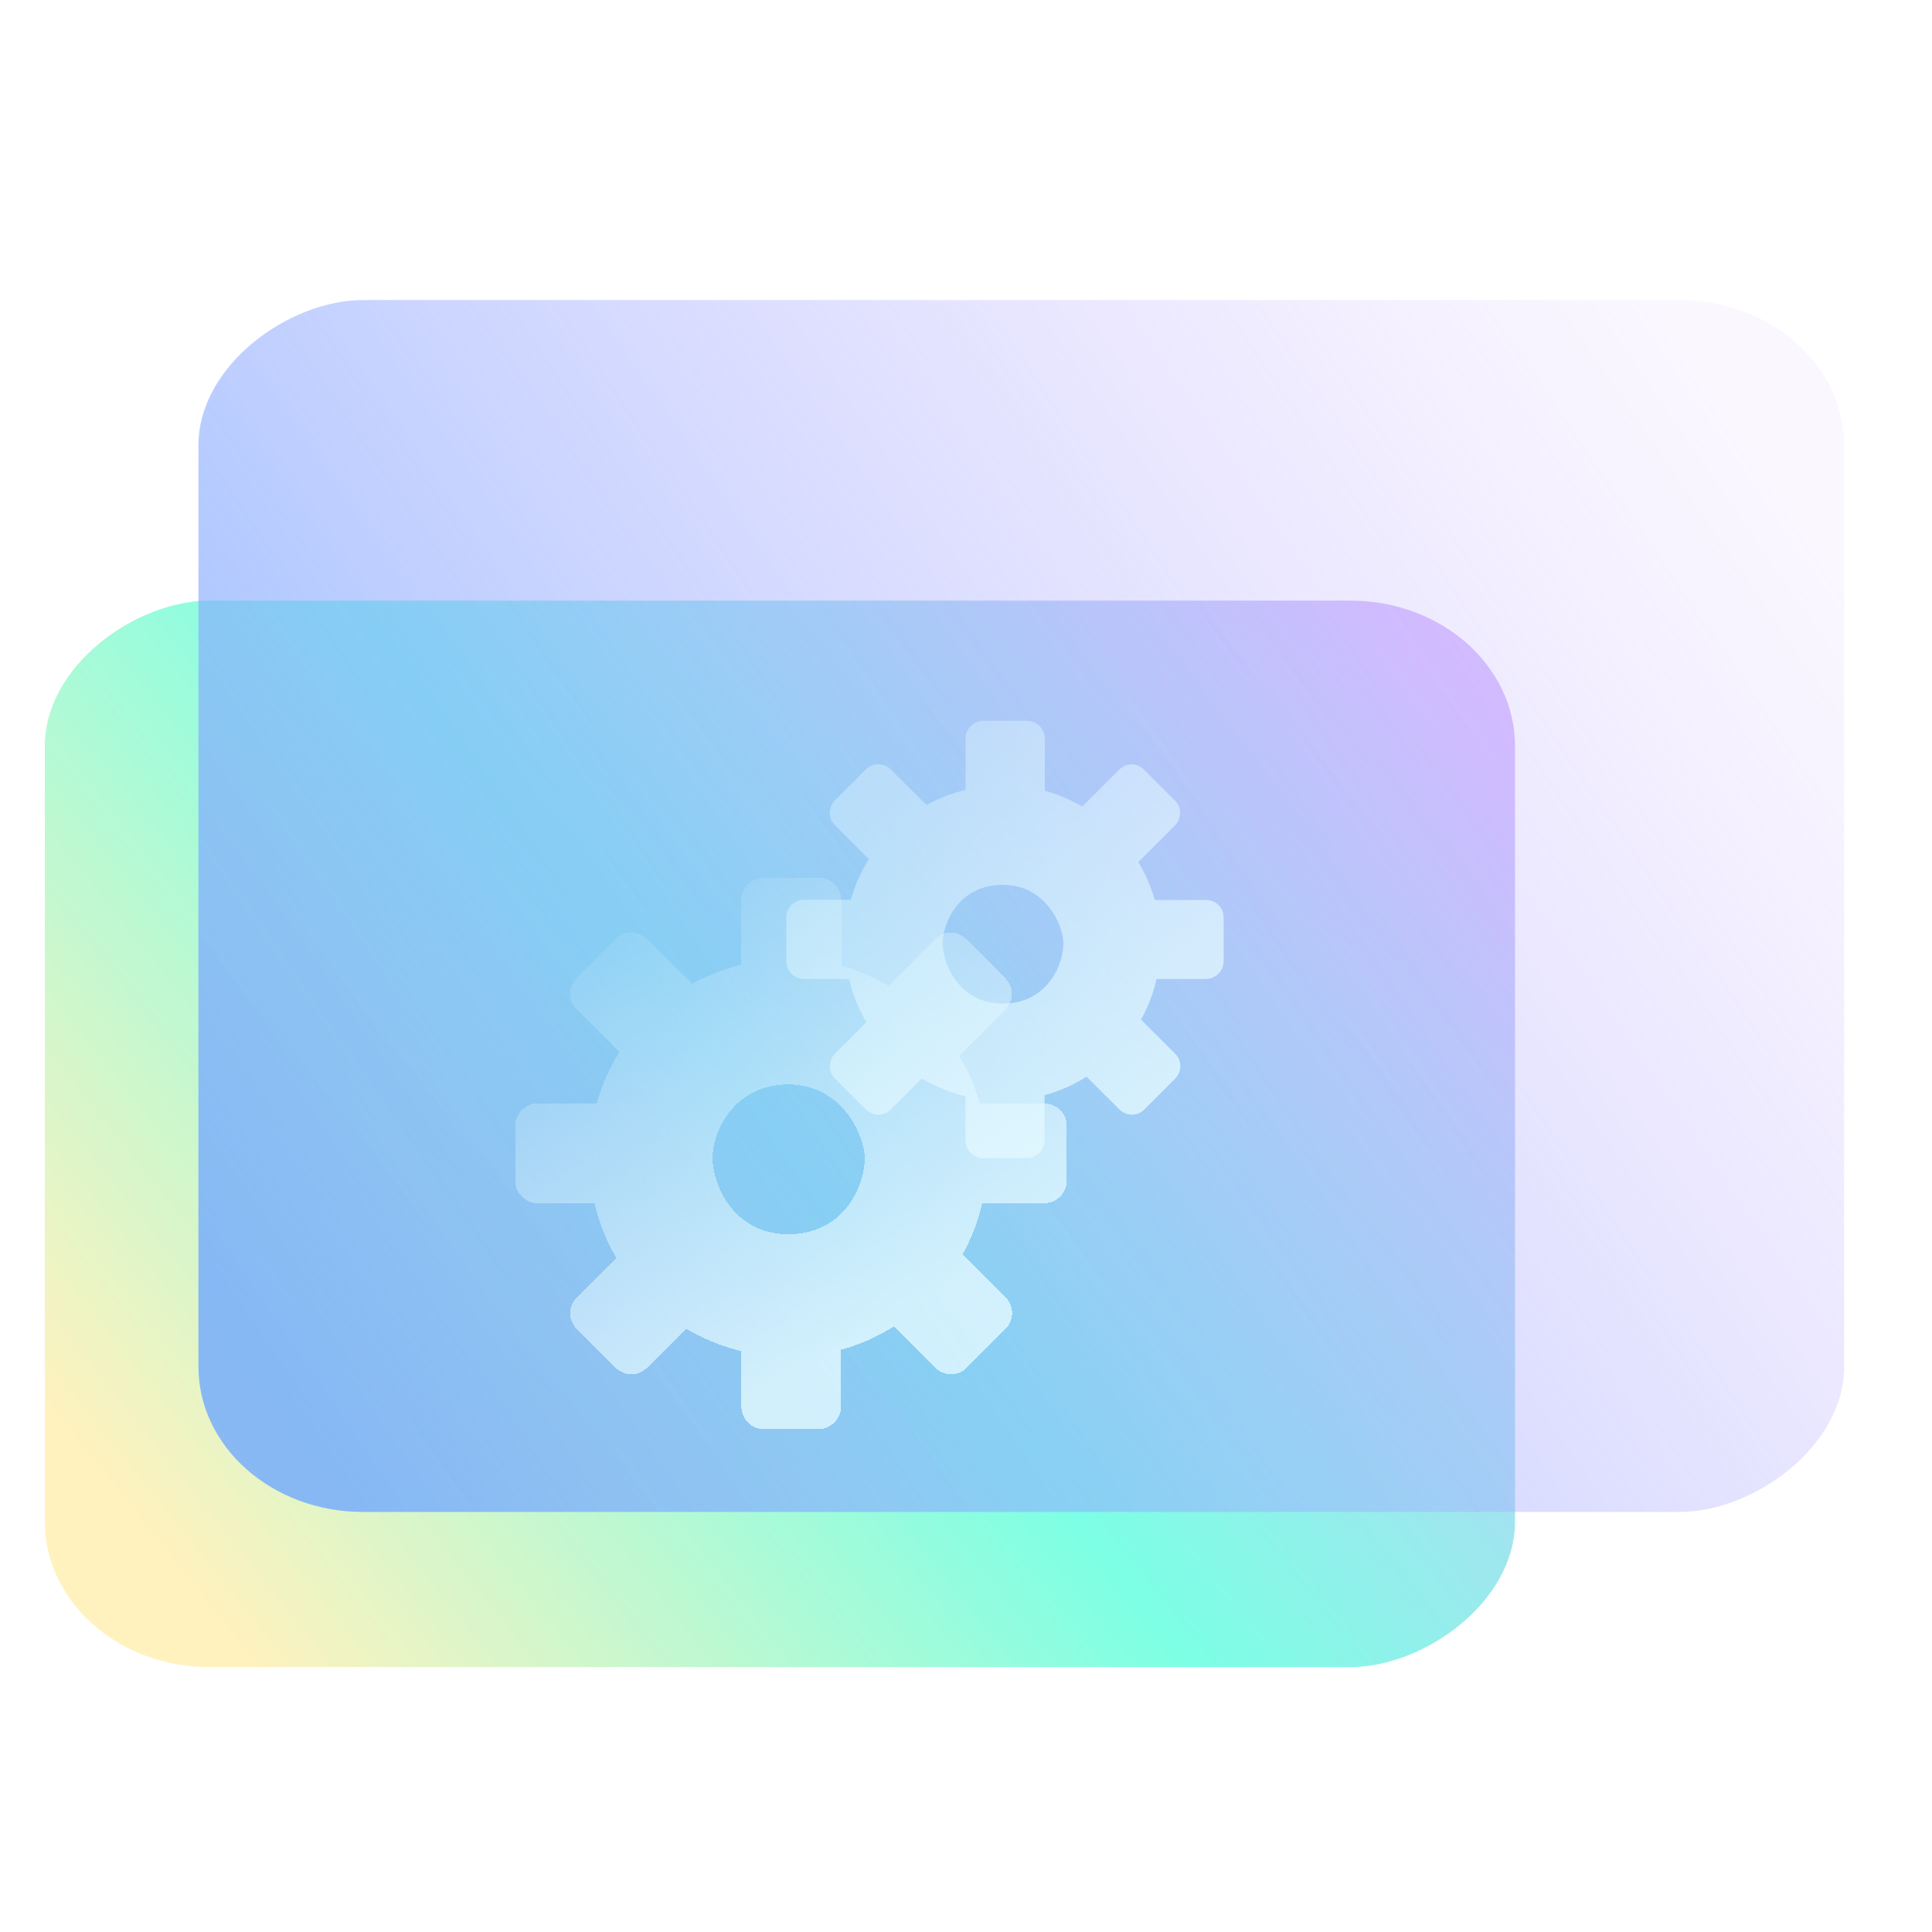 <?xml version="1.0" encoding="UTF-8" standalone="no"?>
<svg
   width="165"
   version="1.1"
   height="165"
   id="svg2"
   inkscape:version="1.3.2 (091e20ef0f, 2023-11-25)"
   sodipodi:docname="folder-build.svg"
   xmlns:inkscape="http://www.inkscape.org/namespaces/inkscape"
   xmlns:sodipodi="http://sodipodi.sourceforge.net/DTD/sodipodi-0.dtd"
   xmlns:xlink="http://www.w3.org/1999/xlink"
   xmlns="http://www.w3.org/2000/svg"
   xmlns:svg="http://www.w3.org/2000/svg"
   xmlns:rdf="http://www.w3.org/1999/02/22-rdf-syntax-ns#"
   xmlns:cc="http://creativecommons.org/ns#"
   xmlns:dc="http://purl.org/dc/elements/1.1/">
  <sodipodi:namedview
     pagecolor="#ffffff"
     bordercolor="#666666"
     borderopacity="1"
     objecttolerance="10"
     gridtolerance="10"
     guidetolerance="10"
     inkscape:pageopacity="0"
     inkscape:pageshadow="2"
     inkscape:window-width="1920"
     inkscape:window-height="994"
     id="namedview45"
     showgrid="true"
     inkscape:zoom="1.3037281"
     inkscape:cx="-70.56686"
     inkscape:cy="73.251469"
     inkscape:window-x="0"
     inkscape:window-y="0"
     inkscape:window-maximized="1"
     inkscape:current-layer="layer1"
     inkscape:document-rotation="0"
     inkscape:showpageshadow="2"
     inkscape:pagecheckerboard="0"
     inkscape:deskcolor="#d1d1d1">
    <inkscape:grid
       type="xygrid"
       id="grid921"
       originx="0"
       originy="0"
       spacingy="1"
       spacingx="1"
       units="px"
       visible="true" />
  </sodipodi:namedview>
  <defs
     id="defs5455">
    <linearGradient
       id="linearGradient3"
       x1="33.569"
       y1="36.552"
       x2="83.131"
       y2="124.221"
       gradientUnits="userSpaceOnUse">
      <stop
         stop-color="#E4F9FF"
         stop-opacity="0.1"
         id="stop1"
         offset="0"
         style="stop-color:#e4f9ff;stop-opacity:0.399;" />
      <stop
         offset="1"
         stop-color="#E4F9FF"
         stop-opacity="0.8"
         id="stop2" />
    </linearGradient>
    <clipPath
       clipPathUnits="userSpaceOnUse"
       id="clipPath79425-9-5-3">
      <rect
         style="opacity:0.5;fill:#000000;fill-opacity:1;stroke:none;stroke-width:0.856;stroke-dasharray:none;stroke-opacity:1;paint-order:stroke fill markers"
         id="rect79427-1-9-6"
         width="26.418"
         height="29.038"
         x="-16.228"
         y="-6.485" />
    </clipPath>
    <clipPath
       clipPathUnits="userSpaceOnUse"
       id="clipPath79425-9-5-5">
      <rect
         style="opacity:0.5;fill:#000000;fill-opacity:1;stroke:none;stroke-width:0.856;stroke-dasharray:none;stroke-opacity:1;paint-order:stroke fill markers"
         id="rect79427-1-9-62"
         width="26.418"
         height="29.038"
         x="-16.228"
         y="-6.485" />
    </clipPath>
    <linearGradient
       inkscape:collect="always"
       xlink:href="#linearGradient2"
       id="linearGradient2-4"
       x1="47.313"
       y1="28.198"
       x2="132.962"
       y2="149.853"
       gradientUnits="userSpaceOnUse" />
    <linearGradient
       id="linearGradient2"
       inkscape:collect="always">
      <stop
         style="stop-color:#b380ff;stop-opacity:1"
         offset="0"
         id="stop5" />
      <stop
         style="stop-color:#00ffcc;stop-opacity:1"
         offset="0.527"
         id="stop7" />
      <stop
         style="stop-color:#ffe680;stop-opacity:1"
         offset="1"
         id="stop6" />
    </linearGradient>
    <filter
       id="filter0_df_77:20-8"
       x="27"
       y="27"
       width="118"
       height="142"
       filterUnits="userSpaceOnUse"
       color-interpolation-filters="sRGB">
      <feFlood
         flood-opacity="0"
         result="BackgroundImageFix"
         id="feFlood10-9" />
      <feColorMatrix
         in="SourceAlpha"
         type="matrix"
         values="0 0 0 0 0 0 0 0 0 0 0 0 0 0 0 0 0 0 127 0"
         result="hardAlpha"
         id="feColorMatrix10-2" />
      <feOffset
         dy="2"
         id="feOffset10-6" />
      <feGaussianBlur
         stdDeviation="2"
         id="feGaussianBlur10-6" />
      <feComposite
         in2="hardAlpha"
         operator="out"
         id="feComposite10-4" />
      <feColorMatrix
         type="matrix"
         values="0 0 0 0 0.475 0 0 0 0 0.149 0 0 0 0 1 0 0 0 0.25 0"
         id="feColorMatrix11-9" />
      <feBlend
         mode="normal"
         in2="BackgroundImageFix"
         result="effect1_dropShadow_77:20"
         id="feBlend11-5" />
      <feBlend
         mode="normal"
         in="SourceGraphic"
         in2="effect1_dropShadow_77:20"
         result="shape"
         id="feBlend12-0" />
      <feGaussianBlur
         stdDeviation="0.5"
         result="effect2_foregroundBlur_77:20"
         id="feGaussianBlur12-4" />
    </filter>
    <linearGradient
       id="paint1_linear_77:20-8"
       x1="18.518"
       y1="6.294"
       x2="104.455"
       y2="148.135"
       gradientUnits="userSpaceOnUse">
      <stop
         stop-color="#D4B2FF"
         stop-opacity="0.1"
         id="stop31-7" />
      <stop
         offset="1"
         stop-color="#70A9FF"
         stop-opacity="0.8"
         id="stop32-1" />
    </linearGradient>
    <filter
       id="filter1_b_77:20-7"
       x="-8"
       y="-7"
       width="141"
       height="166"
       filterUnits="userSpaceOnUse"
       color-interpolation-filters="sRGB">
      <feFlood
         flood-opacity="0"
         result="BackgroundImageFix"
         id="feFlood12-2" />
      <feGaussianBlur
         in="BackgroundImage"
         stdDeviation="4"
         id="feGaussianBlur13-7" />
      <feComposite
         in2="SourceAlpha"
         operator="in"
         result="effect1_backgroundBlur_77:20"
         id="feComposite13-2" />
      <feBlend
         mode="normal"
         in="SourceGraphic"
         in2="effect1_backgroundBlur_77:20"
         result="shape"
         id="feBlend13-2" />
    </filter>
    <linearGradient
       id="paint2_linear_77:20-9"
       x1="97.5"
       y1="95.5"
       x2="144.5"
       y2="132.5"
       gradientUnits="userSpaceOnUse">
      <stop
         stop-color="#E4F9FF"
         stop-opacity="0.1"
         id="stop33-4" />
      <stop
         offset="1"
         stop-color="#E4F9FF"
         id="stop34-9" />
    </linearGradient>
    <filter
       id="filter6_b_77:20-0"
       x="91"
       y="94"
       width="78"
       height="38"
       filterUnits="userSpaceOnUse"
       color-interpolation-filters="sRGB">
      <feFlood
         flood-opacity="0"
         result="BackgroundImageFix"
         id="feFlood21-9" />
      <feGaussianBlur
         in="BackgroundImage"
         stdDeviation="2"
         id="feGaussianBlur21-1" />
      <feComposite
         in2="SourceAlpha"
         operator="in"
         result="effect1_backgroundBlur_77:20"
         id="feComposite21-7" />
      <feBlend
         mode="normal"
         in="SourceGraphic"
         in2="effect1_backgroundBlur_77:20"
         result="shape"
         id="feBlend22-7" />
    </filter>
    <linearGradient
       id="paint3_linear_77:20-1"
       x1="119"
       y1="98"
       x2="145"
       y2="128"
       gradientUnits="userSpaceOnUse">
      <stop
         stop-color="#E4F9FF"
         stop-opacity="0.1"
         id="stop35-1" />
      <stop
         offset="1"
         stop-color="#E4F9FF"
         stop-opacity="0.8"
         id="stop36-5" />
    </linearGradient>
    <filter
       id="filter1"
       x="91"
       y="94"
       width="78"
       height="38"
       filterUnits="userSpaceOnUse"
       color-interpolation-filters="sRGB">
      <feFlood
         flood-opacity="0"
         result="BackgroundImageFix"
         id="feFlood1" />
      <feGaussianBlur
         in="BackgroundImage"
         stdDeviation="2"
         id="feGaussianBlur1" />
      <feComposite
         in2="SourceAlpha"
         operator="in"
         result="effect1_backgroundBlur_77:20"
         id="feComposite1" />
      <feBlend
         mode="normal"
         in="SourceGraphic"
         in2="effect1_backgroundBlur_77:20"
         result="shape"
         id="feBlend1" />
    </filter>
    <filter
       id="filter8_d_77:20-9"
       x="140"
       y="107"
       width="16"
       height="16"
       filterUnits="userSpaceOnUse"
       color-interpolation-filters="sRGB">
      <feFlood
         flood-opacity="0"
         result="BackgroundImageFix"
         id="feFlood24-7" />
      <feColorMatrix
         in="SourceAlpha"
         type="matrix"
         values="0 0 0 0 0 0 0 0 0 0 0 0 0 0 0 0 0 0 127 0"
         result="hardAlpha"
         id="feColorMatrix24-7" />
      <feOffset
         dy="2"
         id="feOffset24-6" />
      <feGaussianBlur
         stdDeviation="2"
         id="feGaussianBlur24-7" />
      <feComposite
         in2="hardAlpha"
         operator="out"
         id="feComposite24-3" />
      <feColorMatrix
         type="matrix"
         values="0 0 0 0 0.298 0 0 0 0 0.455 0 0 0 0 1 0 0 0 0.25 0"
         id="feColorMatrix25-6" />
      <feBlend
         mode="normal"
         in2="BackgroundImageFix"
         result="effect1_dropShadow_77:20"
         id="feBlend25-5" />
      <feBlend
         mode="normal"
         in="SourceGraphic"
         in2="effect1_dropShadow_77:20"
         result="shape"
         id="feBlend26-6" />
    </filter>
    <filter
       id="filter9_d_77:20-3"
       x="122"
       y="107"
       width="16"
       height="16"
       filterUnits="userSpaceOnUse"
       color-interpolation-filters="sRGB">
      <feFlood
         flood-opacity="0"
         result="BackgroundImageFix"
         id="feFlood26-9" />
      <feColorMatrix
         in="SourceAlpha"
         type="matrix"
         values="0 0 0 0 0 0 0 0 0 0 0 0 0 0 0 0 0 0 127 0"
         result="hardAlpha"
         id="feColorMatrix26-4" />
      <feOffset
         dy="2"
         id="feOffset26-8" />
      <feGaussianBlur
         stdDeviation="2"
         id="feGaussianBlur26-1" />
      <feComposite
         in2="hardAlpha"
         operator="out"
         id="feComposite26-2" />
      <feColorMatrix
         type="matrix"
         values="0 0 0 0 0.298 0 0 0 0 0.455 0 0 0 0 1 0 0 0 0.25 0"
         id="feColorMatrix27-9" />
      <feBlend
         mode="normal"
         in2="BackgroundImageFix"
         result="effect1_dropShadow_77:20"
         id="feBlend27-3" />
      <feBlend
         mode="normal"
         in="SourceGraphic"
         in2="effect1_dropShadow_77:20"
         result="shape"
         id="feBlend28-9" />
    </filter>
    <filter
       id="filter0_df_77:15"
       x="58"
       y="0"
       width="100"
       height="100"
       filterUnits="userSpaceOnUse"
       color-interpolation-filters="sRGB">
      <feFlood
         flood-opacity="0"
         result="BackgroundImageFix"
         id="feFlood3" />
      <feColorMatrix
         in="SourceAlpha"
         type="matrix"
         values="0 0 0 0 0 0 0 0 0 0 0 0 0 0 0 0 0 0 127 0"
         result="hardAlpha"
         id="feColorMatrix3" />
      <feOffset
         dy="2"
         id="feOffset3" />
      <feGaussianBlur
         stdDeviation="2"
         id="feGaussianBlur3" />
      <feComposite
         in2="hardAlpha"
         operator="out"
         id="feComposite3" />
      <feColorMatrix
         type="matrix"
         values="0 0 0 0 0.298 0 0 0 0 0.455 0 0 0 0 1 0 0 0 0.25 0"
         id="feColorMatrix4" />
      <feBlend
         mode="normal"
         in2="BackgroundImageFix"
         result="effect1_dropShadow_77:15"
         id="feBlend4" />
      <feBlend
         mode="normal"
         in="SourceGraphic"
         in2="effect1_dropShadow_77:15"
         result="shape"
         id="feBlend5" />
      <feGaussianBlur
         stdDeviation="0.5"
         result="effect2_foregroundBlur_77:15"
         id="feGaussianBlur5" />
    </filter>
    <linearGradient
       inkscape:collect="always"
       xlink:href="#linearGradient3"
       id="linearGradient7"
       x1="89.512"
       y1="16.319"
       x2="141.495"
       y2="82.182"
       gradientUnits="userSpaceOnUse" />
    <filter
       id="filter1_bdi_77:15"
       x="0.5"
       y="26.5"
       width="125"
       height="127"
       filterUnits="userSpaceOnUse"
       color-interpolation-filters="sRGB">
      <feFlood
         flood-opacity="0"
         result="BackgroundImageFix"
         id="feFlood5" />
      <feGaussianBlur
         in="BackgroundImage"
         stdDeviation="2"
         id="feGaussianBlur6" />
      <feComposite
         in2="SourceAlpha"
         operator="in"
         result="effect1_backgroundBlur_77:15"
         id="feComposite6" />
      <feColorMatrix
         in="SourceAlpha"
         type="matrix"
         values="0 0 0 0 0 0 0 0 0 0 0 0 0 0 0 0 0 0 127 0"
         result="hardAlpha"
         id="feColorMatrix6" />
      <feOffset
         dy="2"
         id="feOffset6" />
      <feGaussianBlur
         stdDeviation="2"
         id="feGaussianBlur7" />
      <feComposite
         in2="hardAlpha"
         operator="out"
         id="feComposite7" />
      <feColorMatrix
         type="matrix"
         values="0 0 0 0 0.298 0 0 0 0 0.455 0 0 0 0 1 0 0 0 0.25 0"
         id="feColorMatrix7" />
      <feBlend
         mode="normal"
         in2="effect1_backgroundBlur_77:15"
         result="effect2_dropShadow_77:15"
         id="feBlend7" />
      <feBlend
         mode="normal"
         in="SourceGraphic"
         in2="effect2_dropShadow_77:15"
         result="shape"
         id="feBlend8" />
      <feColorMatrix
         in="SourceAlpha"
         type="matrix"
         values="0 0 0 0 0 0 0 0 0 0 0 0 0 0 0 0 0 0 127 0"
         result="hardAlpha"
         id="feColorMatrix8" />
      <feOffset
         dy="4"
         id="feOffset8" />
      <feGaussianBlur
         stdDeviation="5"
         id="feGaussianBlur8" />
      <feComposite
         in2="hardAlpha"
         operator="arithmetic"
         k2="-1"
         k3="1"
         id="feComposite8"
         k1="0"
         k4="0" />
      <feColorMatrix
         type="matrix"
         values="0 0 0 0 0.298 0 0 0 0 0.455 0 0 0 0 1 0 0 0 0.25 0"
         id="feColorMatrix9" />
      <feBlend
         mode="normal"
         in2="shape"
         result="effect3_innerShadow_77:15"
         id="feBlend9" />
    </filter>
    <linearGradient
       id="paint1_linear_77:15"
       x1="33.569"
       y1="36.552"
       x2="83.131"
       y2="124.221"
       gradientUnits="userSpaceOnUse">
      <stop
         stop-color="#E4F9FF"
         stop-opacity="0.1"
         id="stop11" />
      <stop
         offset="1"
         stop-color="#E4F9FF"
         stop-opacity="0.8"
         id="stop12" />
    </linearGradient>
    <linearGradient
       id="paint2_linear_77:15"
       x1="29.998"
       y1="27.827"
       x2="85.903"
       y2="126.207"
       gradientUnits="userSpaceOnUse">
      <stop
         stop-color="#E4F9FF"
         stop-opacity="0.1"
         id="stop13" />
      <stop
         offset="1"
         stop-color="#E4F9FF"
         stop-opacity="0.8"
         id="stop14" />
    </linearGradient>
  </defs>
  <g
     inkscape:label="Capa 1"
     inkscape:groupmode="layer"
     id="layer1"
     transform="translate(-384.571,-483.798)">
    <rect
       x="31"
       y="29"
       width="110"
       height="134"
       rx="15"
       id="rect1-1"
       style="opacity:0.715;fill:url(#linearGradient2-4);fill-opacity:1;filter:url(#filter0_df_77:20-8)"
       transform="matrix(0,0.828,-0.937,0,543.005,509.425)" />
    <rect
       y="1"
       width="125"
       height="150"
       rx="15"
       id="rect2-5"
       x="0"
       transform="matrix(0,0.828,-0.937,0,543.005,509.425)"
       style="fill:url(#paint1_linear_77:20-8);filter:url(#filter1_b_77:20-7)" />
    <g
       filter="url(#filter0_df_77:15)"
       id="g2-9"
       transform="matrix(0.406,0,0,0.406,426.55,543.733)">
      <path
         id="path1"
         d="m 150.294,39.693 h -10.781 c -0.808,-2.848 -1.995,-5.507 -3.467,-7.975 l 7.694,-7.69 c 1.472,-1.472 1.472,-3.845 0,-5.269 l -6.459,-6.456 c -1.425,-1.519 -3.8,-1.519 -5.225,-0.047 l -7.789,7.785 c -2.47,-1.424 -5.082,-2.563 -7.885,-3.323 V 5.75 C 116.382,3.709 114.72,2 112.63,2 h -9.166 c -2.043,0 -3.752,1.662 -3.752,3.75 V 16.526 c -2.897,0.712 -5.699,1.804 -8.217,3.181 l -7.504,-7.453 c -1.472,-1.472 -3.847,-1.472 -5.272,0 L 72.259,18.71 c -1.472,1.472 -1.472,3.845 0,5.269 l 7.124,7.121 C 77.721,33.711 76.439,36.607 75.584,39.645 H 65.752 C 63.71,39.645 62,41.306 62,43.395 v 9.162 c 0,2.041 1.662,3.75 3.752,3.75 h 9.452 c 0.76,3.276 1.995,6.314 3.657,9.115 l -6.602,6.598 c -1.472,1.472 -1.472,3.845 0,5.269 l 6.459,6.456 c 1.472,1.472 3.847,1.472 5.272,0 l 6.507,-6.504 c 2.802,1.661 5.937,2.943 9.214,3.75 v 9.257 c 0,2.041 1.663,3.75 3.752,3.75 h 9.119 c 2.042,0 3.752,-1.661 3.752,-3.75 v -9.494 c 3.182,-0.855 6.127,-2.184 8.834,-3.893 l 6.887,6.883 c 1.472,1.472 3.847,1.472 5.272,0 l 6.459,-6.456 c 1.473,-1.472 1.473,-3.845 0,-5.269 l -7.171,-7.168 c 1.472,-2.658 2.612,-5.507 3.277,-8.545 h 10.354 c 2.042,0 3.752,-1.661 3.752,-3.75 v -9.115 c 0.048,-2.089 -1.615,-3.75 -3.705,-3.75 z m -42.746,21.79 c -9.166,0 -12.634,-8.328 -12.634,-12.69 0,-4.362 3.468,-12.293 12.634,-12.293 9.167,0 12.745,8.724 12.745,12.293 0,4.759 -3.578,12.69 -12.745,12.69 z"
         style="fill:url(#linearGradient7)" />
    </g>
    <g
       filter="url(#filter1_bdi_77:15)"
       id="g3-2"
       transform="matrix(0.406,0,0,0.406,426.55,543.733)">
      <path
         d="M 116.328,78.525 H 102.734 C 101.716,74.934 100.218,71.582 98.362,68.47 l 9.701,-9.697 c 1.857,-1.856 1.857,-4.848 0,-6.644 l -8.144,-8.14 c -1.797,-1.915 -4.791,-1.915 -6.588,-0.06 l -9.821,9.816 C 80.396,51.949 77.103,50.513 73.569,49.555 V 35.729 C 73.569,33.155 71.473,31 68.838,31 H 57.28 c -2.575,0 -4.731,2.095 -4.731,4.729 v 13.587 c -3.653,0.898 -7.186,2.275 -10.36,4.01 l -9.462,-9.397 c -1.856,-1.855 -4.851,-1.855 -6.647,0 l -8.145,8.14 c -1.856,1.856 -1.856,4.848 0,6.644 l 8.983,8.978 c -2.096,3.292 -3.713,6.943 -4.791,10.774 H 9.731 C 7.156,78.465 5,80.56 5,83.194 v 11.552 c 0,2.574 2.096,4.729 4.731,4.729 H 21.648 c 0.958,4.13 2.515,7.961 4.611,11.492 l -8.324,8.32 c -1.856,1.855 -1.856,4.848 0,6.644 l 8.145,8.14 c 1.857,1.856 4.851,1.856 6.647,0 l 8.204,-8.2 c 3.533,2.095 7.486,3.711 11.618,4.729 v 11.671 c 0,2.574 2.096,4.729 4.731,4.729 h 11.498 c 2.575,0 4.731,-2.095 4.731,-4.729 V 130.3 c 4.012,-1.077 7.725,-2.753 11.139,-4.908 l 8.683,8.679 c 1.857,1.856 4.851,1.856 6.647,0 l 8.144,-8.14 c 1.857,-1.856 1.857,-4.848 0,-6.644 l -9.042,-9.038 c 1.856,-3.352 3.293,-6.944 4.132,-10.774 h 13.055 c 2.575,0 4.731,-2.095 4.731,-4.729 V 83.254 c 0.06,-2.634 -2.036,-4.729 -4.671,-4.729 z M 62.431,106 C 50.873,106 46.5,95.5 46.5,90 46.5,84.5 50.873,74.5 62.431,74.5 73.988,74.5 78.5,85.5 78.5,90 c 0,6 -4.512,16 -16.07,16 z"
         fill="url(#paint1_linear_77:15)"
         shape-rendering="crispEdges"
         id="path2-0"
         style="fill:url(#paint1_linear_77:15)" />
    </g>
  </g>
</svg>
